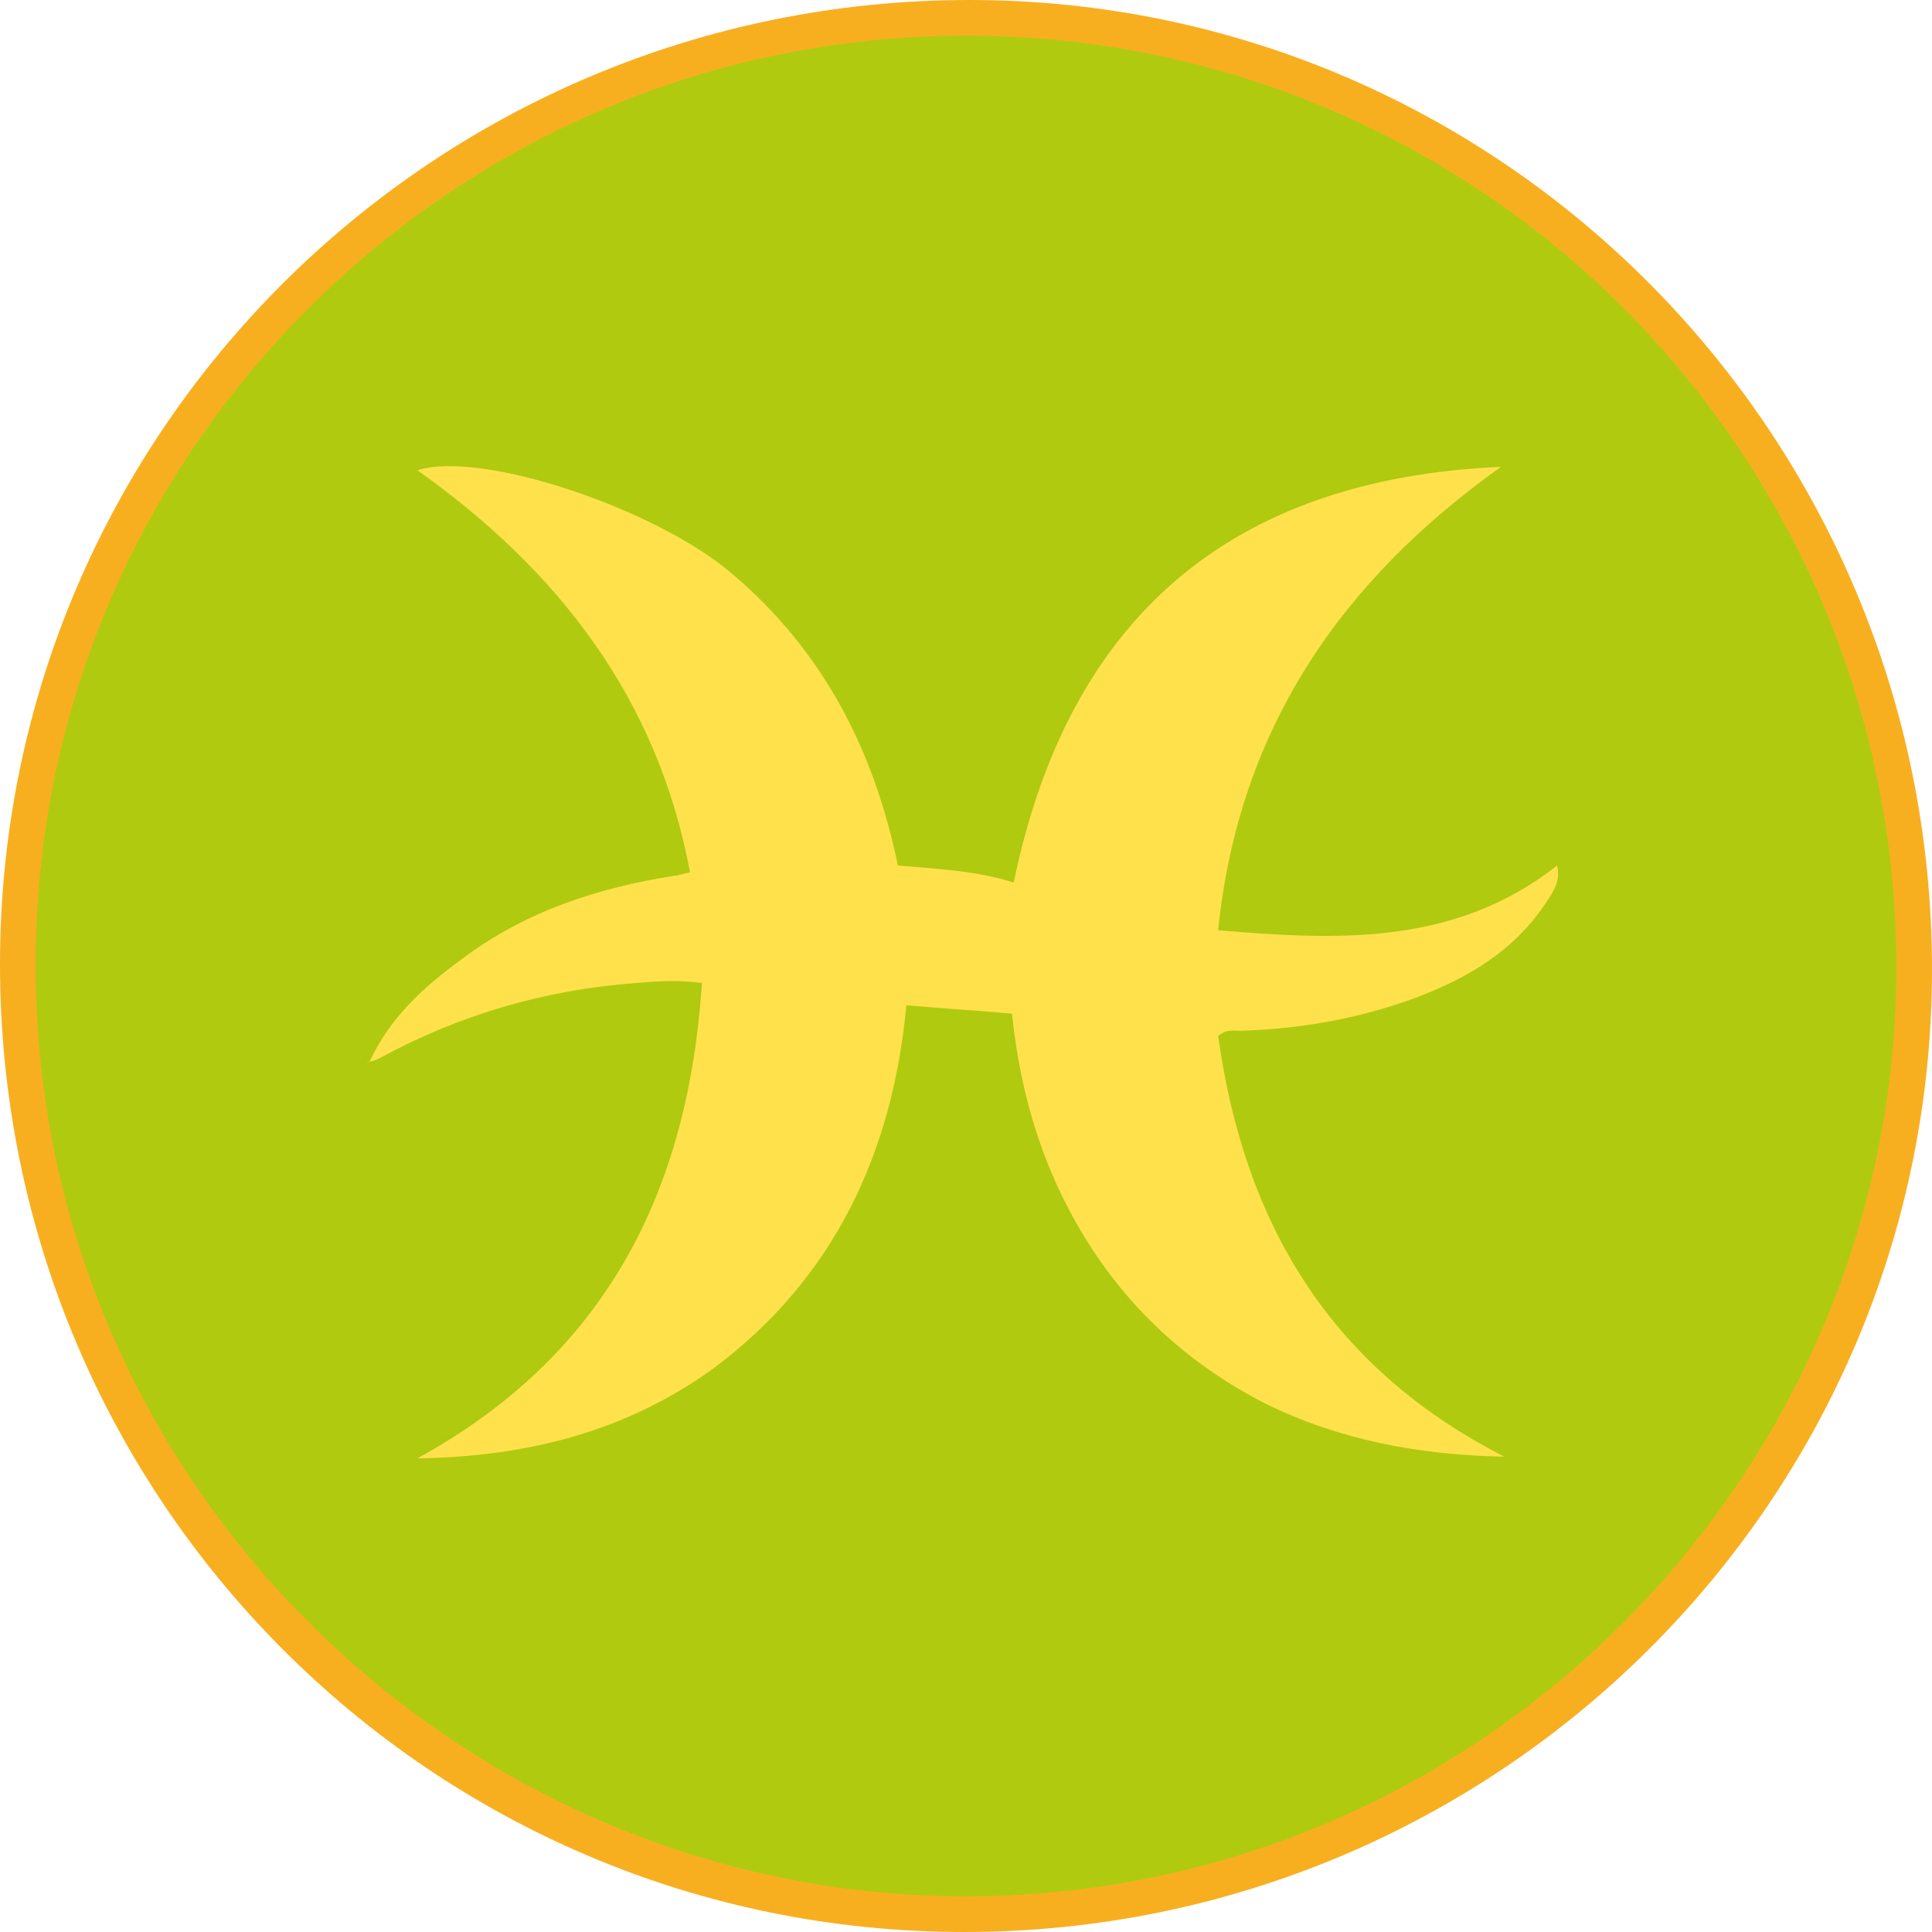<svg enable-background="new 0 0 113.4 113.4" viewBox="0 0 113.4 113.4" xmlns="http://www.w3.org/2000/svg"><circle cx="56.7" cy="56.5" fill="#afc910" r="55.5"/><path d="m56.6 113.4c-31.3 0-56.6-25.4-56.6-56.8 0-31.3 25.5-56.6 56.9-56.6 31.2 0 56.5 25.5 56.5 56.9 0 31.2-25.5 56.5-56.8 56.5zm.1-111.3c-29.9 0-54.4 24.3-54.6 54.1-.3 30.4 24.6 55 54.4 55.1 30.4.1 54.8-24.8 54.8-54.5 0-30.2-24.4-54.7-54.6-54.7z" fill="#f8af1f"/><path d="m56.7 2.1c30.2 0 54.6 24.5 54.6 54.7 0 29.7-24.5 54.6-54.8 54.5-29.8-.1-54.6-24.7-54.4-55.1.2-29.8 24.6-54.1 54.6-54.1zm-35 60.2c.2-.1.4-.1.5-.2 4.7-2.5 9.7-4 14.9-4.5 1.3-.1 2.5-.1 3.9 0-.6 12.3-5.4 21.9-16.7 27.8 6.4-.1 12.3-1.5 17.4-5.3 7.1-5.2 10.5-12.6 11.3-21.2 2.1.2 4.1.3 6.2.5.6 4.8 1.9 9.4 4.5 13.5s6.1 7.2 10.4 9.4 8.9 3 14 3.1c-10.3-5.3-15.2-13.8-16.7-24.7.5-.4.9-.3 1.3-.3 3.5-.1 6.9-.7 10.2-1.9 3.1-1.2 5.9-2.8 7.8-5.7.4-.6.8-1.2.6-2.1-6 4.7-12.8 4.4-19.9 3.8 1.2-11.8 7.2-20.5 16.6-27.2-15.9.7-25.4 8.9-28.6 24.4-2.3-.7-4.5-.8-6.8-1-1.4-6.8-4.4-12.6-9.7-17.1-4.4-3.8-14.6-7.3-18.5-6.1 8.3 5.8 14.1 13.3 16 23.6-.4.1-.7.2-.9.2-4.5.8-8.8 2.2-12.5 4.9-2.2 1.7-4.2 3.5-5.3 6.1-.1 0-.1 0-.2.1.1 0 .2 0 .2-.1z" fill="#b0cb0f"/><path d="m21.7 62.3c1.2-2.6 3.2-4.4 5.4-6 3.7-2.8 8-4.2 12.5-4.9.2 0 .4-.1.9-.2-1.9-10.2-7.7-17.7-16-23.6 3.8-1.2 14.1 2.3 18.5 6.1 5.3 4.5 8.3 10.3 9.7 17.1 2.3.2 4.6.3 6.8 1 3.2-15.5 12.7-23.7 28.6-24.4-9.4 6.7-15.4 15.4-16.6 27.2 7.1.6 13.9.9 19.9-3.8.2.9-.2 1.5-.6 2.1-1.9 2.9-4.6 4.5-7.8 5.7-3.3 1.2-6.7 1.8-10.2 1.9-.4 0-.8-.1-1.3.3 1.5 10.8 6.4 19.4 16.8 24.7-5.1-.1-9.7-1-14-3.1-4.3-2.2-7.8-5.3-10.4-9.4s-4-8.6-4.5-13.5c-2.1-.2-4.1-.3-6.2-.5-.8 8.6-4.2 16-11.3 21.3-5.1 3.7-10.9 5.2-17.4 5.3 11.1-6.1 15.9-15.7 16.7-27.9-1.4-.2-2.7-.1-3.9 0-5.4.4-10.4 1.9-15 4.4-.2.1-.4.2-.6.2z" fill="#ffe14b"/><path d="m21.7 62.3s-.1.1-.2.1c.1 0 .1-.1.2-.1z" fill="#ffe14b"/></svg>